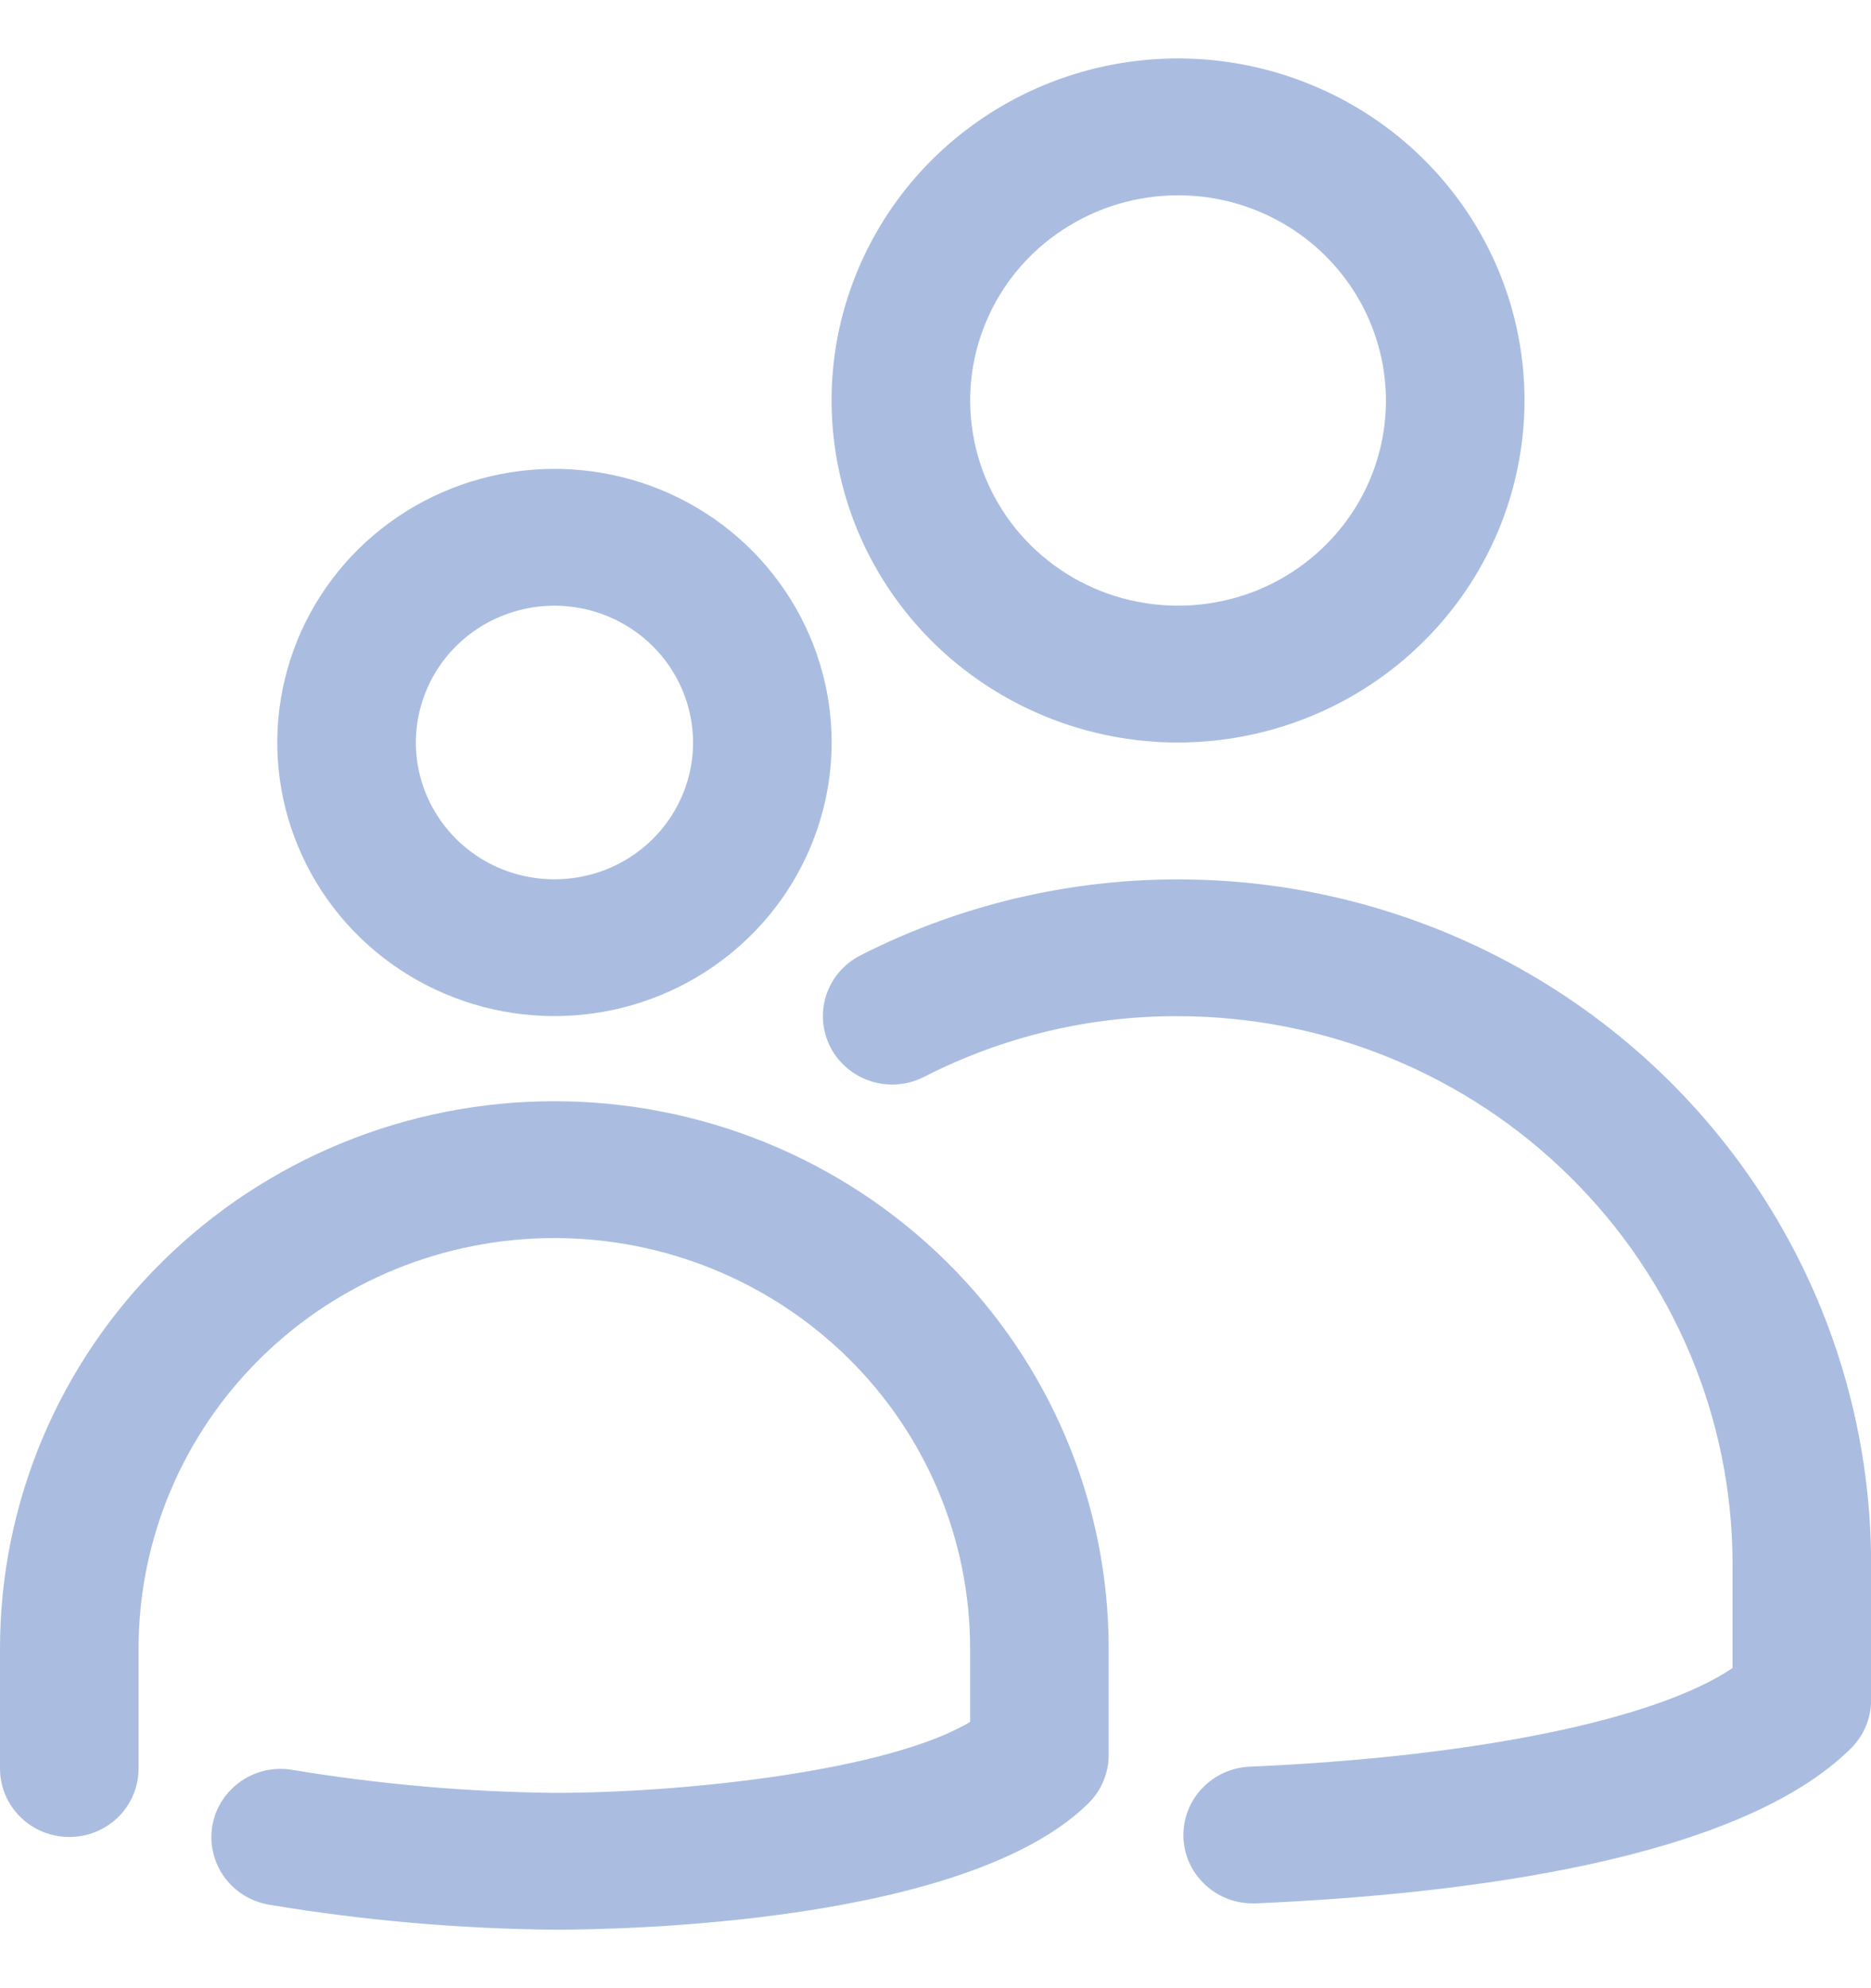 <svg width="16" height="17" viewBox="0 0 16 17" fill="none" xmlns="http://www.w3.org/2000/svg">
<path d="M4.741 8.688C4.273 8.688 3.814 8.551 3.425 8.294C3.035 8.037 2.731 7.672 2.552 7.244C2.372 6.817 2.325 6.346 2.417 5.892C2.508 5.439 2.734 5.022 3.065 4.695C3.397 4.367 3.819 4.145 4.279 4.054C4.739 3.964 5.215 4.01 5.649 4.187C6.082 4.364 6.452 4.664 6.712 5.049C6.973 5.434 7.112 5.886 7.112 6.349C7.111 6.969 6.861 7.564 6.417 8.002C5.972 8.441 5.37 8.688 4.741 8.688ZM4.741 5.179C4.507 5.179 4.278 5.248 4.083 5.376C3.888 5.505 3.736 5.687 3.647 5.901C3.557 6.115 3.533 6.35 3.579 6.577C3.625 6.804 3.738 7.012 3.903 7.176C4.069 7.34 4.28 7.451 4.51 7.496C4.74 7.541 4.978 7.518 5.195 7.43C5.412 7.341 5.597 7.191 5.727 6.999C5.857 6.806 5.927 6.58 5.927 6.349C5.926 6.039 5.801 5.741 5.579 5.522C5.357 5.303 5.056 5.179 4.741 5.179Z" fill="#AABDE1"/>
<path d="M4.741 16.5C3.925 16.492 3.11 16.421 2.306 16.287C2.228 16.274 2.153 16.247 2.087 16.206C2.02 16.165 1.962 16.111 1.916 16.047C1.871 15.984 1.839 15.912 1.822 15.836C1.804 15.761 1.803 15.682 1.817 15.605C1.831 15.529 1.86 15.456 1.903 15.391C1.946 15.326 2.002 15.27 2.067 15.226C2.132 15.182 2.205 15.152 2.282 15.136C2.359 15.121 2.439 15.121 2.516 15.136C3.252 15.257 3.995 15.322 4.741 15.33C5.867 15.33 7.604 15.139 8.296 14.723V14.096C8.296 13.165 7.922 12.272 7.255 11.614C6.588 10.956 5.684 10.586 4.741 10.586C3.798 10.586 2.893 10.956 2.227 11.614C1.56 12.272 1.185 13.165 1.185 14.096V15.122C1.185 15.277 1.123 15.426 1.012 15.536C0.9 15.646 0.75 15.707 0.593 15.707C0.435 15.707 0.285 15.646 0.174 15.536C0.062 15.426 0 15.277 0 15.122V14.096C0 12.855 0.499 11.664 1.389 10.787C2.278 9.909 3.483 9.416 4.741 9.416C5.998 9.416 7.204 9.909 8.093 10.787C8.982 11.664 9.481 12.855 9.481 14.096V15.005C9.481 15.16 9.419 15.309 9.308 15.419C8.265 16.448 5.321 16.5 4.741 16.5Z" fill="#AABDE1"/>
<path d="M10.074 6.349C9.488 6.349 8.915 6.177 8.428 5.856C7.941 5.535 7.561 5.078 7.337 4.544C7.113 4.009 7.054 3.421 7.168 2.854C7.283 2.287 7.565 1.766 7.979 1.357C8.394 0.948 8.921 0.669 9.496 0.556C10.071 0.443 10.667 0.501 11.208 0.723C11.75 0.944 12.212 1.319 12.538 1.8C12.864 2.281 13.037 2.846 13.037 3.424C13.036 4.2 12.724 4.943 12.168 5.491C11.613 6.04 10.86 6.348 10.074 6.349ZM10.074 1.67C9.723 1.67 9.379 1.773 9.087 1.966C8.794 2.158 8.566 2.432 8.432 2.753C8.297 3.074 8.262 3.426 8.331 3.767C8.399 4.107 8.569 4.42 8.817 4.665C9.066 4.911 9.383 5.078 9.727 5.145C10.072 5.213 10.43 5.178 10.755 5.046C11.079 4.913 11.357 4.688 11.553 4.399C11.748 4.111 11.852 3.772 11.852 3.424C11.851 2.959 11.664 2.513 11.331 2.184C10.998 1.855 10.546 1.67 10.074 1.67Z" fill="#AABDE1"/>
<path d="M10.711 16.275C10.557 16.275 10.408 16.215 10.298 16.108C10.187 16.001 10.123 15.856 10.12 15.703C10.117 15.55 10.174 15.402 10.28 15.291C10.386 15.179 10.531 15.113 10.686 15.106C12.622 15.022 14.159 14.704 14.816 14.263V13.368C14.814 12.127 14.314 10.938 13.425 10.061C12.537 9.183 11.332 8.69 10.075 8.689C9.319 8.686 8.573 8.864 7.902 9.208C7.833 9.243 7.757 9.265 7.68 9.271C7.602 9.278 7.524 9.269 7.45 9.246C7.3 9.199 7.175 9.095 7.103 8.957C7.067 8.889 7.046 8.814 7.039 8.737C7.033 8.661 7.041 8.584 7.065 8.511C7.113 8.363 7.218 8.24 7.358 8.169C8.261 7.709 9.269 7.487 10.285 7.523C11.301 7.558 12.29 7.852 13.158 8.374C14.026 8.896 14.743 9.629 15.241 10.504C15.739 11.378 16 12.365 16.001 13.368V14.537C16.001 14.693 15.938 14.841 15.827 14.951C14.863 15.904 12.527 16.197 10.738 16.275L10.711 16.275Z" fill="#AABDE1"/>
</svg>
